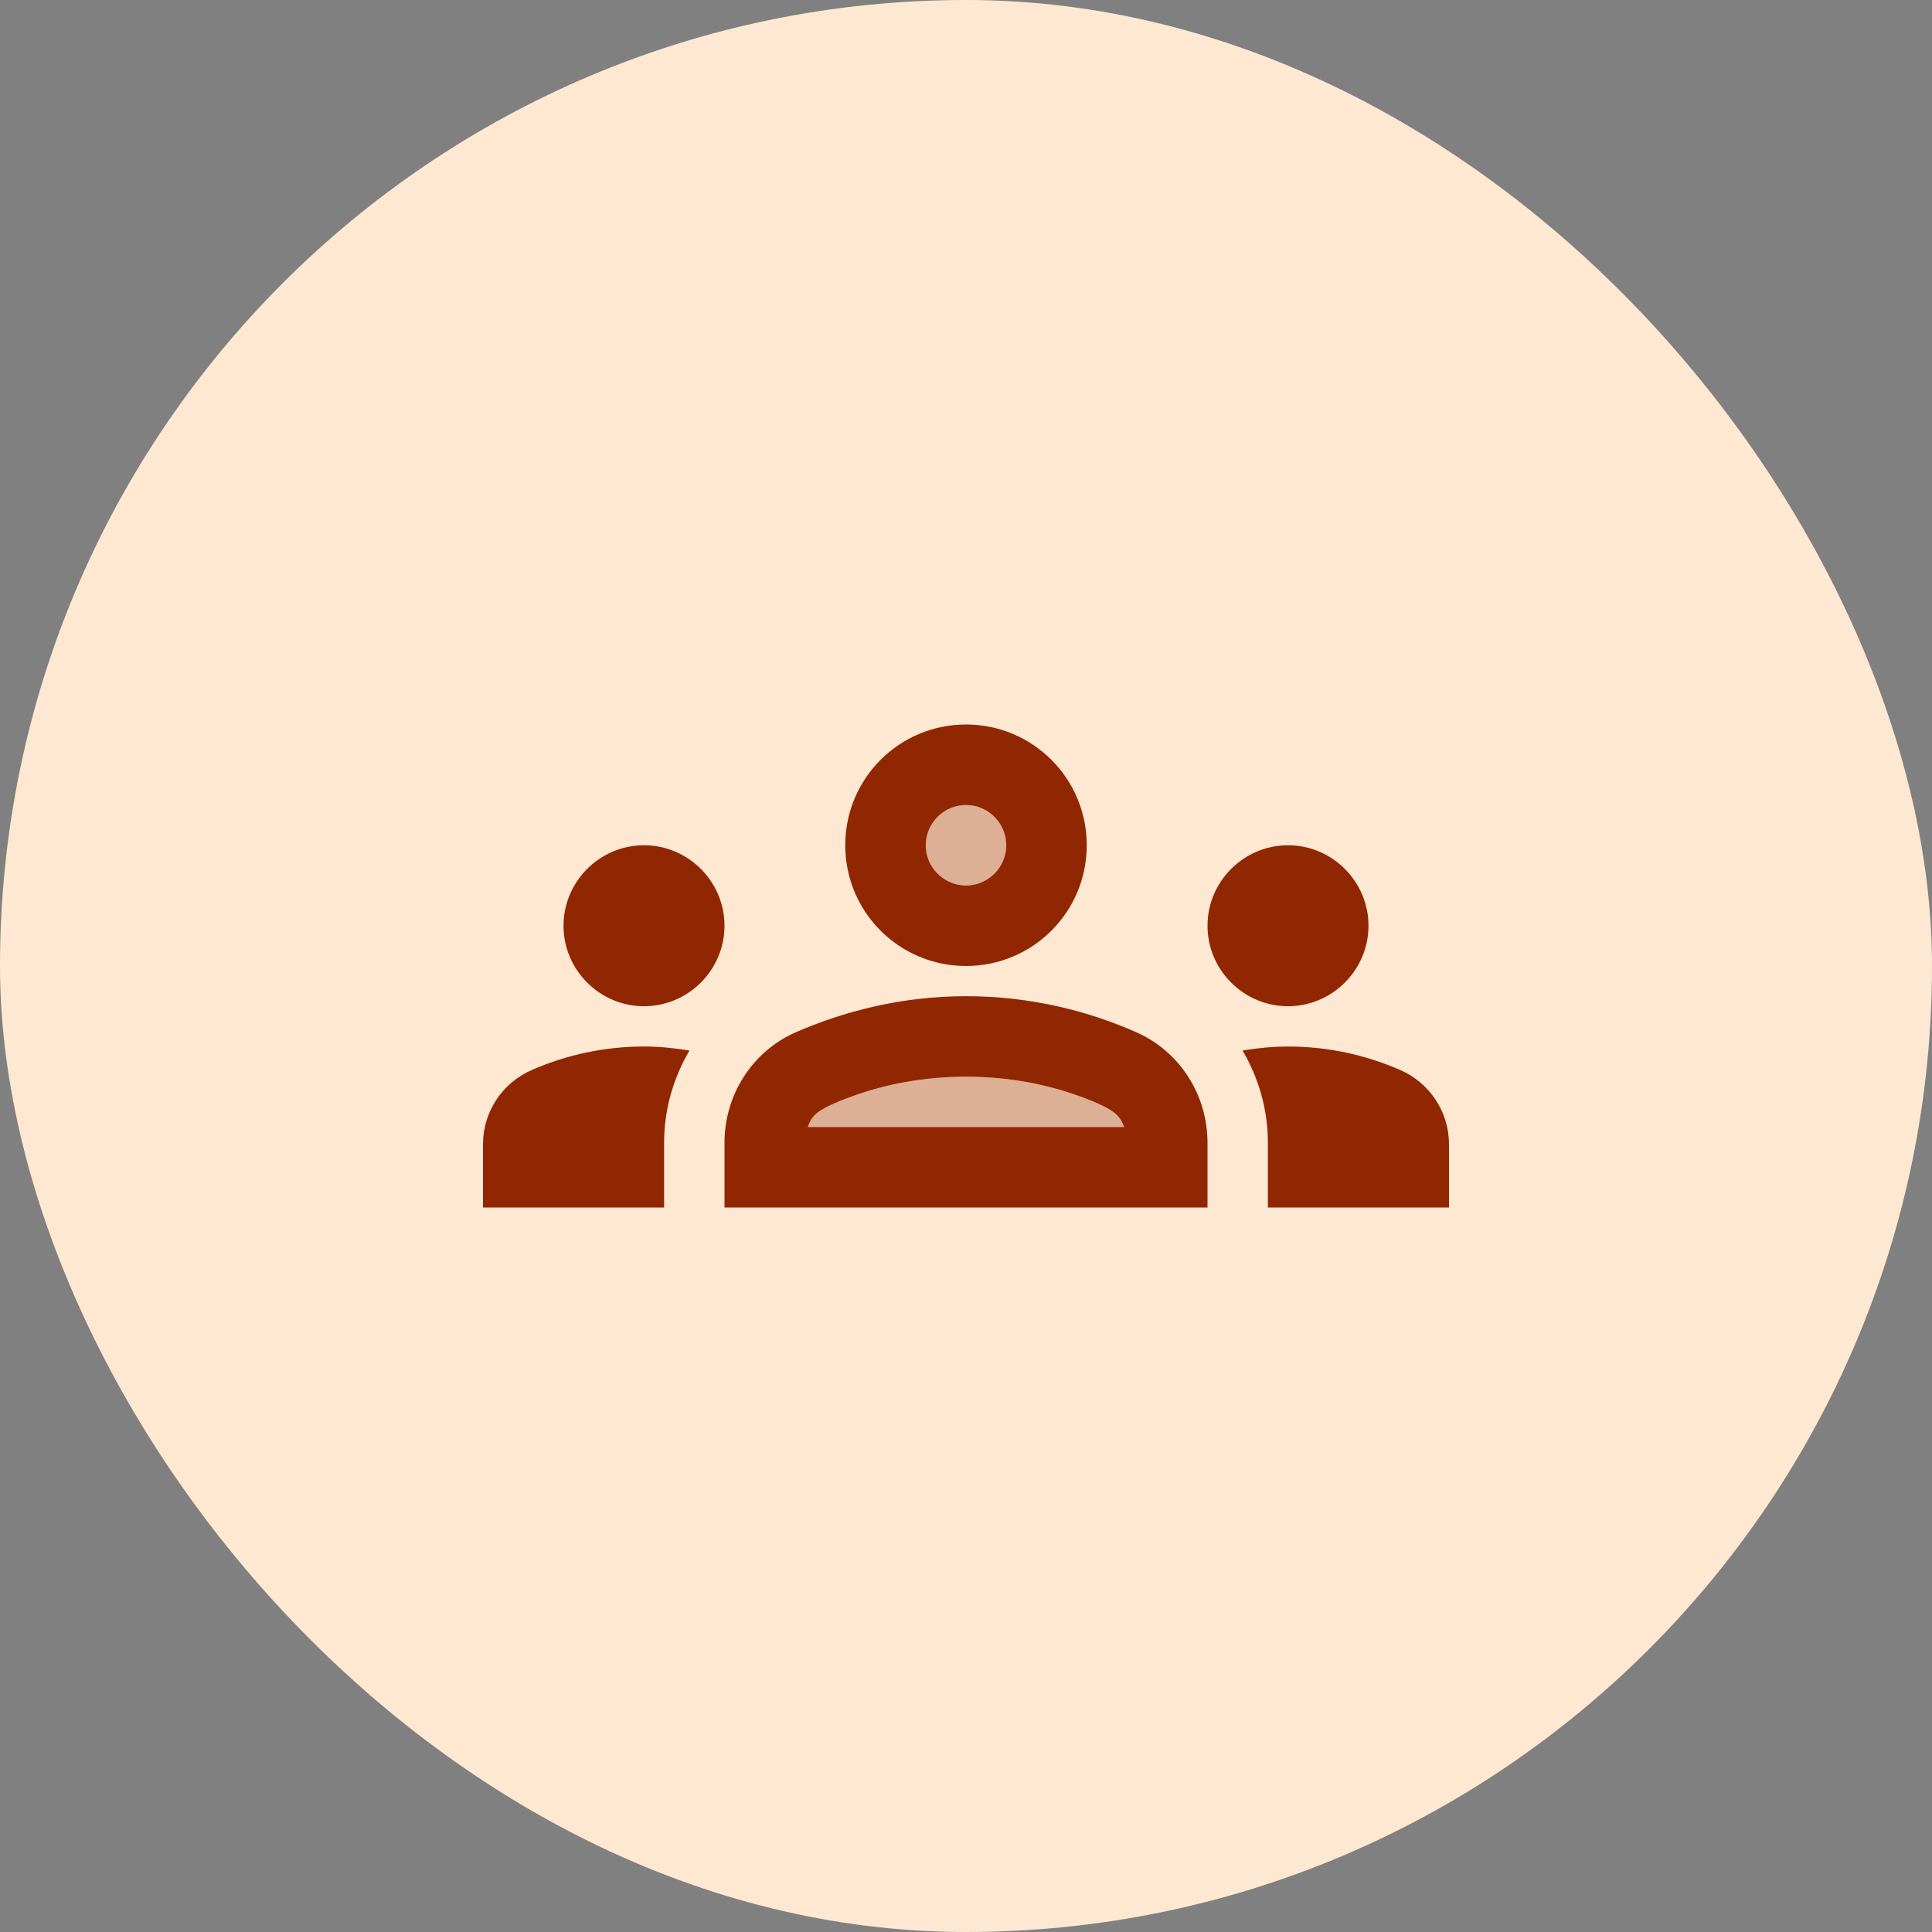 <svg width="64" height="64" viewBox="0 0 64 64" fill="none" xmlns="http://www.w3.org/2000/svg">
<rect x="0" y="0" width="64" height="64" fill="#808080" stroke="none"/>
<rect width="64" height="64" rx="32" fill="#FEE8D2"/>
<g clip-path="url(#clip0_65_3536)">
<g opacity="0.3">
<path d="M26.76 37.333C26.88 37.027 26.933 36.813 27.973 36.413C29.266 35.907 30.626 35.667 32 35.667C33.373 35.667 34.733 35.907 36.026 36.413C37.053 36.813 37.106 37.027 37.24 37.333H26.76ZM32 26.667C32.733 26.667 33.333 27.267 33.333 28C33.333 28.733 32.733 29.333 32 29.333C31.266 29.333 30.666 28.733 30.666 28C30.666 27.267 31.266 26.667 32 26.667Z" fill="#912702"/>
</g>
<path d="M21.333 33.333C22.8 33.333 24 32.133 24 30.667C24 29.2 22.8 28 21.333 28C19.867 28 18.667 29.2 18.667 30.667C18.667 32.133 19.867 33.333 21.333 33.333ZM22.84 34.8C22.347 34.72 21.853 34.667 21.333 34.667C20.013 34.667 18.76 34.947 17.627 35.44C16.64 35.867 16 36.827 16 37.907V40H22V37.853C22 36.747 22.307 35.707 22.84 34.8ZM42.667 33.333C44.133 33.333 45.333 32.133 45.333 30.667C45.333 29.2 44.133 28 42.667 28C41.2 28 40 29.2 40 30.667C40 32.133 41.2 33.333 42.667 33.333ZM48 37.907C48 36.827 47.36 35.867 46.373 35.44C45.24 34.947 43.987 34.667 42.667 34.667C42.147 34.667 41.653 34.72 41.16 34.8C41.693 35.707 42 36.747 42 37.853V40H48V37.907ZM37.653 34.2C36.093 33.507 34.173 33 32 33C29.827 33 27.907 33.52 26.347 34.2C24.907 34.84 24 36.28 24 37.853V40H40V37.853C40 36.28 39.093 34.84 37.653 34.2ZM26.76 37.333C26.88 37.027 26.933 36.813 27.973 36.413C29.267 35.907 30.627 35.667 32 35.667C33.373 35.667 34.733 35.907 36.027 36.413C37.053 36.813 37.107 37.027 37.24 37.333H26.76ZM32 26.667C32.733 26.667 33.333 27.267 33.333 28C33.333 28.733 32.733 29.333 32 29.333C31.267 29.333 30.667 28.733 30.667 28C30.667 27.267 31.267 26.667 32 26.667ZM32 24C29.787 24 28 25.787 28 28C28 30.213 29.787 32 32 32C34.213 32 36 30.213 36 28C36 25.787 34.213 24 32 24Z" fill="#912702"/>
</g>
<defs>
<clipPath id="clip0_65_3536">
<rect width="32" height="32" fill="white" transform="translate(16 16)"/>
</clipPath>
</defs>
</svg>

